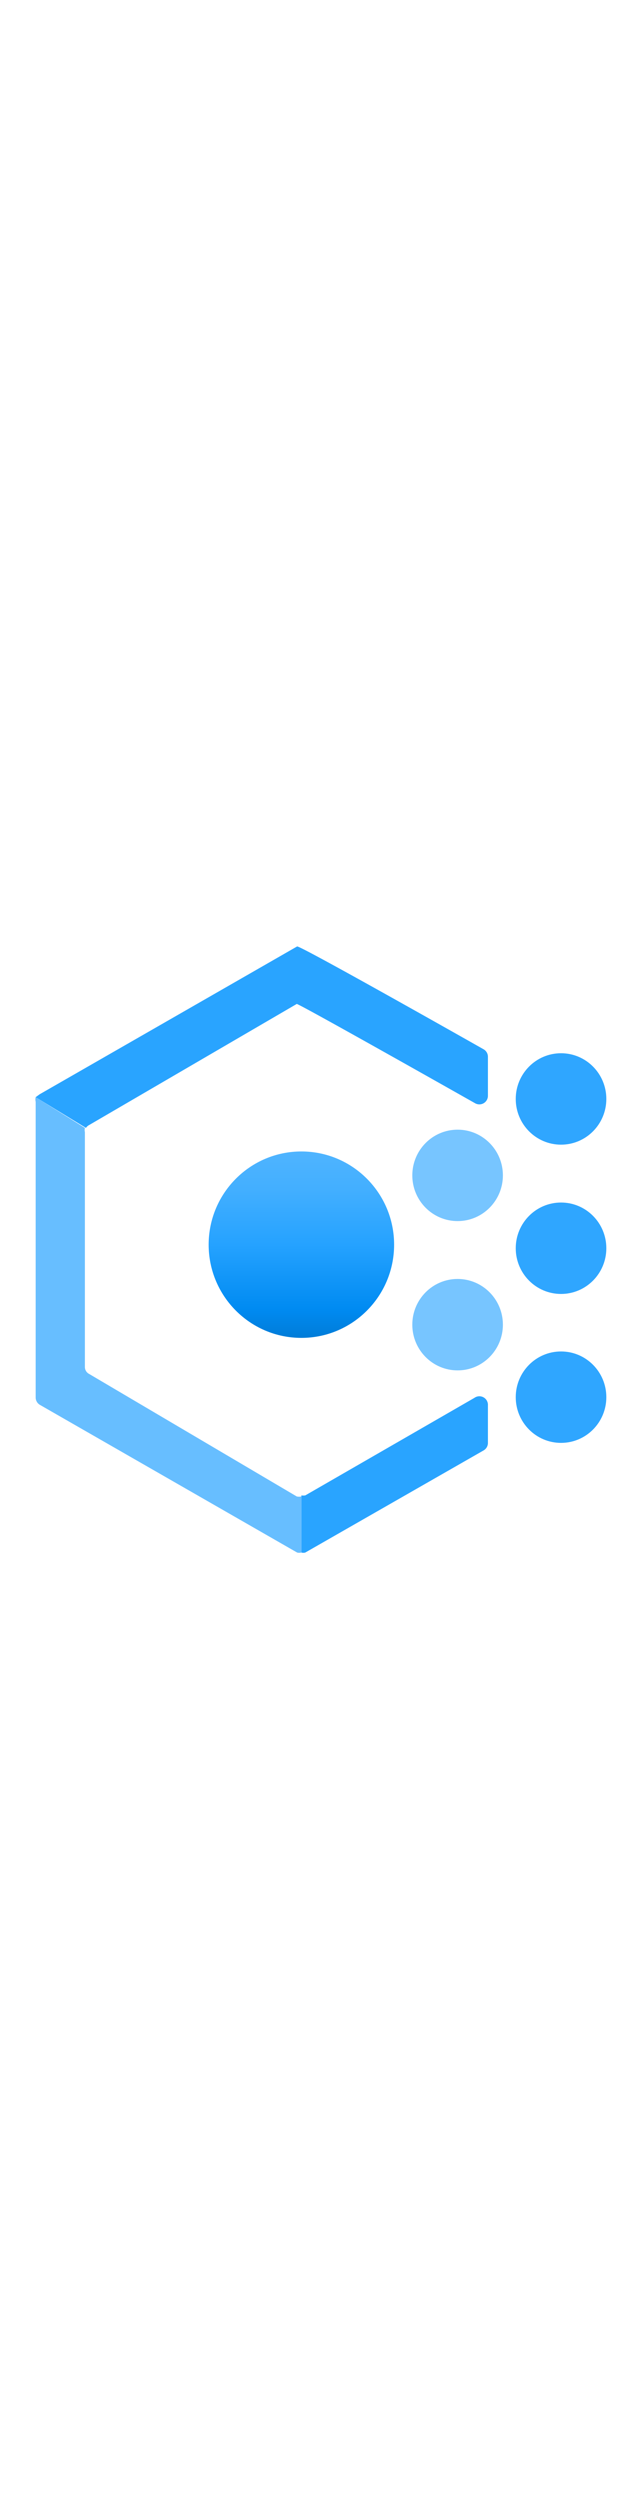 <?xml version="1.0" encoding="utf-8"?><svg id="e0c2a2f0-e647-4f01-b91b-afb7bf15040d" xmlns="http://www.w3.org/2000/svg" width="100%" height="70" viewBox="0 0 18 18" preserveAspectRatio="xMidYMid meet"><defs><linearGradient id="a7f731a9-5c58-44f4-8037-3c3627e98008" x1="8.45" y1="11.47" x2="8.45" y2="6.24" gradientUnits="userSpaceOnUse"><stop offset="0" stop-color="#007CD8" /><stop offset="0.16" stop-color="#008BF2" /><stop offset="0.5" stop-color="#25A2FF" /><stop offset="0.8" stop-color="#43AFFF" /><stop offset="1" stop-color="#4FB4FF" /></linearGradient></defs><title>Icon-manage-316</title><ellipse cx="8.45" cy="8.85" rx="2.6" ry="2.61" fill="url(#a7f731a9-5c58-44f4-8037-3c3627e98008)" /><ellipse cx="15.73" cy="4.77" rx="1.27" ry="1.28" fill="#2FA6FF" /><ellipse cx="15.73" cy="8.95" rx="1.27" ry="1.28" fill="#2FA6FF" /><ellipse cx="15.73" cy="13.12" rx="1.27" ry="1.28" fill="#2FA6FF" /><ellipse cx="12.83" cy="6.91" rx="1.27" ry="1.28" fill="#77C5FF" /><ellipse cx="12.83" cy="11.09" rx="1.27" ry="1.28" fill="#77C5FF" /><path d="M2.41,5.58A.24.24,0,0,1,2.5,5.5L8.32,2.11c.08,0,5,2.78,5,2.78a.24.24,0,0,0,.36-.21V3.59a.24.24,0,0,0-.12-.21S8.4.46,8.33.5L1.11,4.64,1,4.72Z" fill="#29A4FF" /><path d="M13.3,13.14,8.56,15.87a.35.35,0,0,1-.11,0v1.6a.2.2,0,0,0,.11,0l5-2.86a.24.24,0,0,0,.12-.2V13.35A.24.24,0,0,0,13.3,13.14Z" fill="#29A4FF" /><path d="M8.45,15.9a.31.31,0,0,1-.13,0L2.5,12.47a.22.22,0,0,1-.12-.2V5.7a.27.27,0,0,1,0-.12L1,4.72a.28.28,0,0,0,0,.13v8.27a.24.24,0,0,0,.11.21l7.22,4.14a.24.24,0,0,0,.12,0Z" fill="#67BEFF" /></svg>